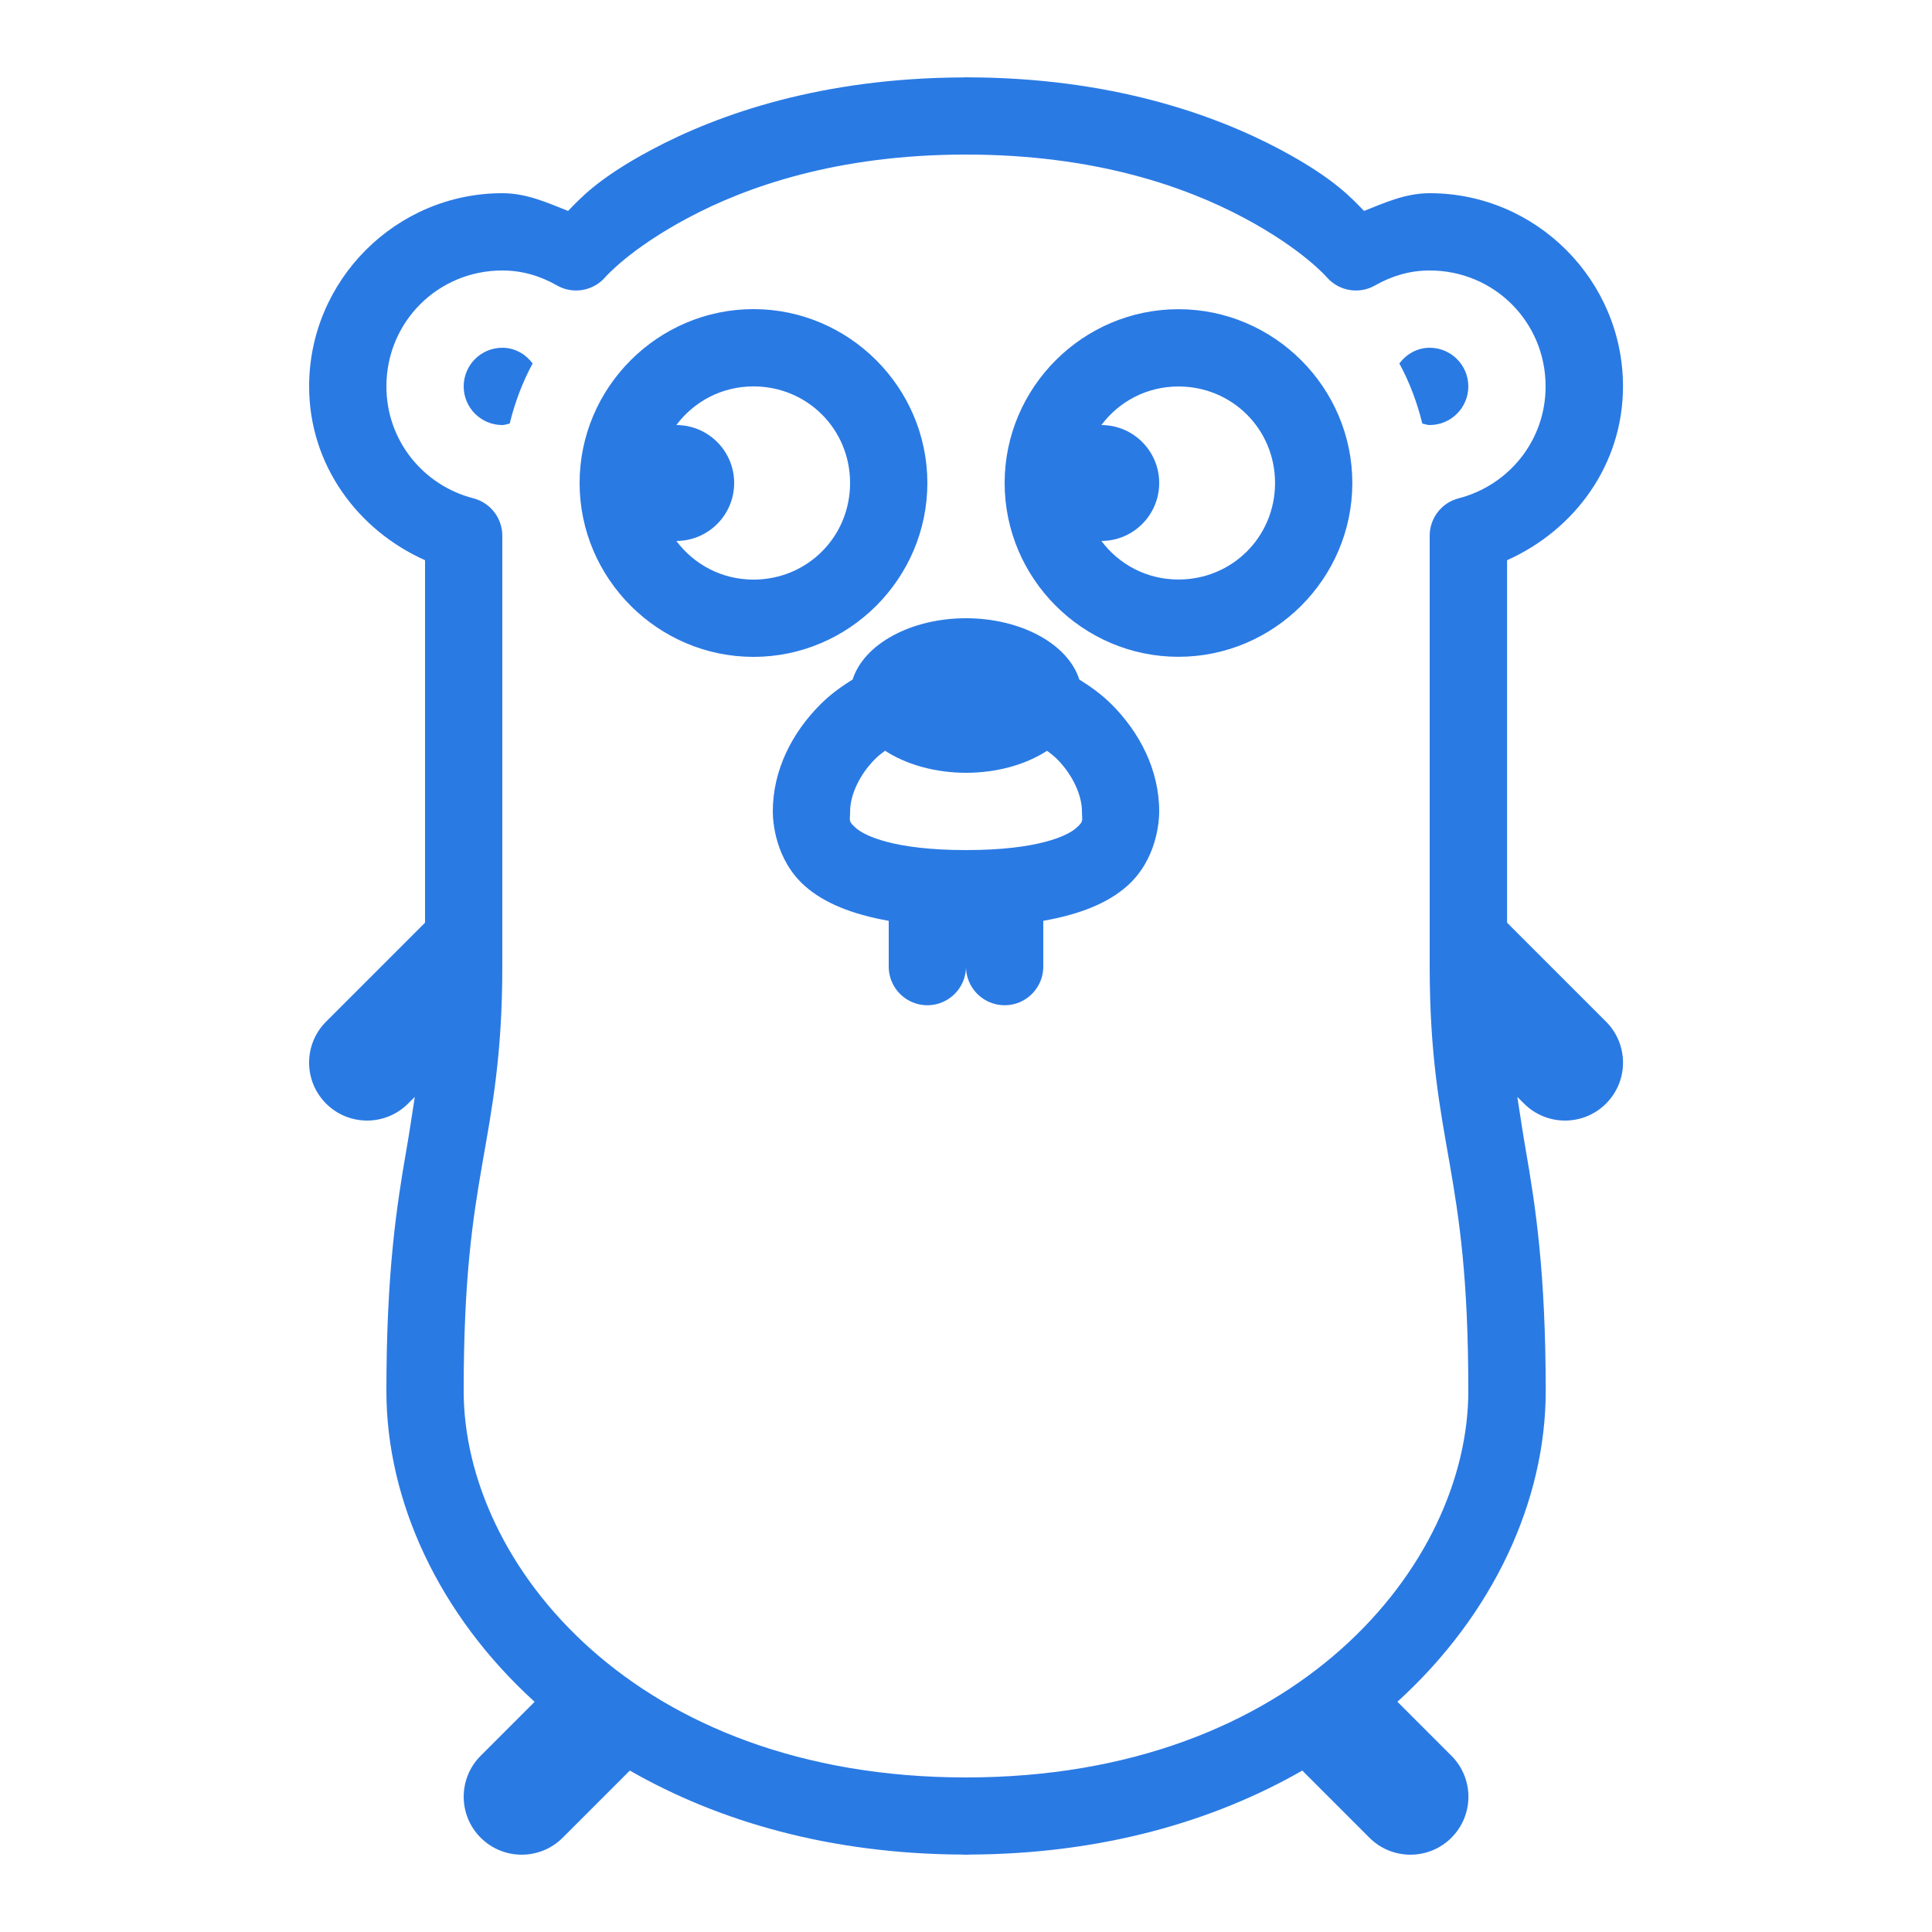 <svg xmlns="http://www.w3.org/2000/svg" xmlns:xlink="http://www.w3.org/1999/xlink" viewBox="0,0,256,256" width="50px" height="50px" fill-rule="nonzero"><g fill="#2a7ae4" fill-rule="nonzero" stroke="none" stroke-width="1" stroke-linecap="butt" stroke-linejoin="miter" stroke-miterlimit="10" stroke-dasharray="" stroke-dashoffset="0" font-family="none" font-weight="none" font-size="none" text-anchor="none" style="mix-blend-mode: normal"><g transform="scale(5.12,5.12)"><path d="M25,2c-0.033,-0 -0.066,0.001 -0.1,0.004c-3.615,0.017 -6.28,0.933 -8.041,1.873c-1.42,0.758 -1.864,1.286 -2.158,1.582c-0.541,-0.215 -1.074,-0.459 -1.701,-0.459c-2.75,0 -5,2.25 -5,5c0,2.028 1.253,3.718 3,4.498v9.381l-2.561,2.561c-0.586,0.586 -0.586,1.535 0,2.121c0.293,0.293 0.677,0.439 1.061,0.439c0.384,0 0.768,-0.146 1.061,-0.439l0.174,-0.174c-0.071,0.454 -0.136,0.905 -0.219,1.379c-0.253,1.452 -0.516,3.179 -0.516,6.234c0,2.838 1.348,5.781 3.836,8.043l-1.396,1.396c-0.586,0.586 -0.586,1.535 0,2.121c0.293,0.293 0.677,0.439 1.061,0.439c0.384,0 0.769,-0.146 1.061,-0.439l1.738,-1.738c2.312,1.325 5.204,2.159 8.613,2.174c0.006,0.001 0.012,0.001 0.018,0.002c0.024,0 0.046,0.002 0.07,0.002c0.034,0 0.068,-0.001 0.102,-0.004c3.403,-0.017 6.291,-0.851 8.6,-2.174l1.738,1.738c0.292,0.293 0.677,0.439 1.061,0.439c0.384,0 0.768,-0.146 1.061,-0.439c0.586,-0.586 0.586,-1.535 0,-2.121l-1.398,-1.398c2.487,-2.262 3.838,-5.204 3.838,-8.041c0,-3.056 -0.263,-4.783 -0.516,-6.234c-0.082,-0.474 -0.148,-0.925 -0.219,-1.379l0.174,0.174c0.293,0.293 0.677,0.439 1.061,0.439c0.384,0 0.768,-0.146 1.061,-0.439c0.586,-0.586 0.586,-1.535 0,-2.121l-2.561,-2.561v-9.381c1.747,-0.78 3,-2.47 3,-4.498c0,-2.75 -2.25,-5 -5,-5c-0.627,0 -1.16,0.244 -1.701,0.459c-0.294,-0.296 -0.738,-0.824 -2.158,-1.582c-1.766,-0.942 -4.44,-1.863 -8.07,-1.875c-0.023,-0.001 -0.047,-0.002 -0.07,-0.002zM25,4c3.332,0 5.681,0.83 7.199,1.641c1.518,0.81 2.141,1.537 2.141,1.537c0.313,0.356 0.834,0.444 1.246,0.209c0.432,-0.246 0.902,-0.387 1.414,-0.387c1.668,0 3,1.332 3,3c0,1.405 -0.957,2.563 -2.25,2.896c-0.441,0.114 -0.749,0.511 -0.75,0.967v11.137c0,2.325 0.268,3.686 0.516,5.109c0.247,1.423 0.484,2.946 0.484,5.891c0,4.472 -4.435,10 -13,10c-8.565,0 -13,-5.528 -13,-10c0,-2.944 0.237,-4.468 0.484,-5.891c0.247,-1.423 0.516,-2.785 0.516,-5.109v-11.137c-0.001,-0.455 -0.309,-0.853 -0.75,-0.967c-1.293,-0.334 -2.25,-1.491 -2.25,-2.896c0,-1.668 1.332,-3 3,-3c0.512,0 0.982,0.14 1.414,0.387c0.412,0.235 0.933,0.147 1.246,-0.209c0,0 0.623,-0.727 2.141,-1.537c1.518,-0.81 3.867,-1.641 7.199,-1.641zM19.5,8c-2.473,0 -4.5,2.027 -4.5,4.5c0,2.473 2.027,4.5 4.5,4.5c2.473,0 4.5,-2.027 4.5,-4.5c0,-2.473 -2.027,-4.5 -4.5,-4.5zM30.498,8.002c-2.473,0 -4.498,2.025 -4.498,4.498c0,2.473 2.025,4.498 4.498,4.498c2.473,0 4.5,-2.025 4.5,-4.498c0,-2.473 -2.027,-4.498 -4.5,-4.498zM13,9c-0.552,0 -1,0.448 -1,1c0,0.552 0.448,1 1,1c0.068,0 0.127,-0.026 0.191,-0.039c0.134,-0.547 0.331,-1.071 0.594,-1.555c-0.183,-0.241 -0.459,-0.406 -0.785,-0.406zM37,9c-0.326,0 -0.602,0.165 -0.785,0.406c0.263,0.484 0.46,1.008 0.594,1.555c0.064,0.013 0.123,0.039 0.191,0.039c0.552,0 1,-0.448 1,-1c0,-0.552 -0.448,-1 -1,-1zM19.5,10c1.393,0 2.5,1.107 2.5,2.5c0,1.393 -1.107,2.5 -2.5,2.5c-0.824,0 -1.542,-0.394 -1.996,-1c0.827,-0.002 1.496,-0.673 1.496,-1.5c0,-0.827 -0.669,-1.498 -1.496,-1.5c0.454,-0.606 1.172,-1 1.996,-1zM30.498,10.002c1.392,0 2.5,1.106 2.5,2.498c0,1.392 -1.108,2.498 -2.5,2.498c-0.824,0 -1.541,-0.393 -1.994,-0.998c0.827,-0.002 1.496,-0.673 1.496,-1.5c0,-0.827 -0.669,-1.498 -1.496,-1.5c0.453,-0.605 1.17,-0.998 1.994,-0.998zM25,16c-1.417,0 -2.64,0.662 -2.934,1.586c-0.302,0.186 -0.588,0.396 -0.836,0.645c-0.72,0.72 -1.23,1.686 -1.23,2.77c0,0.25 0.058,1.253 0.842,1.939c0.492,0.43 1.2,0.721 2.158,0.891v1.17c-0.005,0.361 0.184,0.696 0.496,0.878c0.311,0.182 0.697,0.182 1.008,0c0.311,-0.182 0.501,-0.517 0.496,-0.878c-0.005,0.361 0.184,0.696 0.496,0.878c0.311,0.182 0.697,0.182 1.008,0c0.311,-0.182 0.501,-0.517 0.496,-0.878v-1.17c0.958,-0.17 1.667,-0.46 2.158,-0.891c0.784,-0.686 0.842,-1.689 0.842,-1.939c0,-1.083 -0.511,-2.05 -1.23,-2.77c-0.249,-0.249 -0.536,-0.458 -0.838,-0.645c-0.293,-0.924 -1.515,-1.585 -2.932,-1.586zM22.904,19.428c0.56,0.366 1.312,0.571 2.096,0.572c0.784,-0 1.537,-0.205 2.098,-0.57c0.089,0.067 0.177,0.134 0.258,0.215c0.405,0.405 0.645,0.939 0.645,1.355c0,0.25 0.058,0.247 -0.158,0.436c-0.216,0.189 -0.967,0.564 -2.842,0.564c-1.875,0 -2.626,-0.376 -2.842,-0.564c-0.216,-0.189 -0.158,-0.186 -0.158,-0.436c0,-0.417 0.239,-0.95 0.645,-1.355c0.081,-0.081 0.17,-0.15 0.26,-0.217z"></path></g></g></svg>